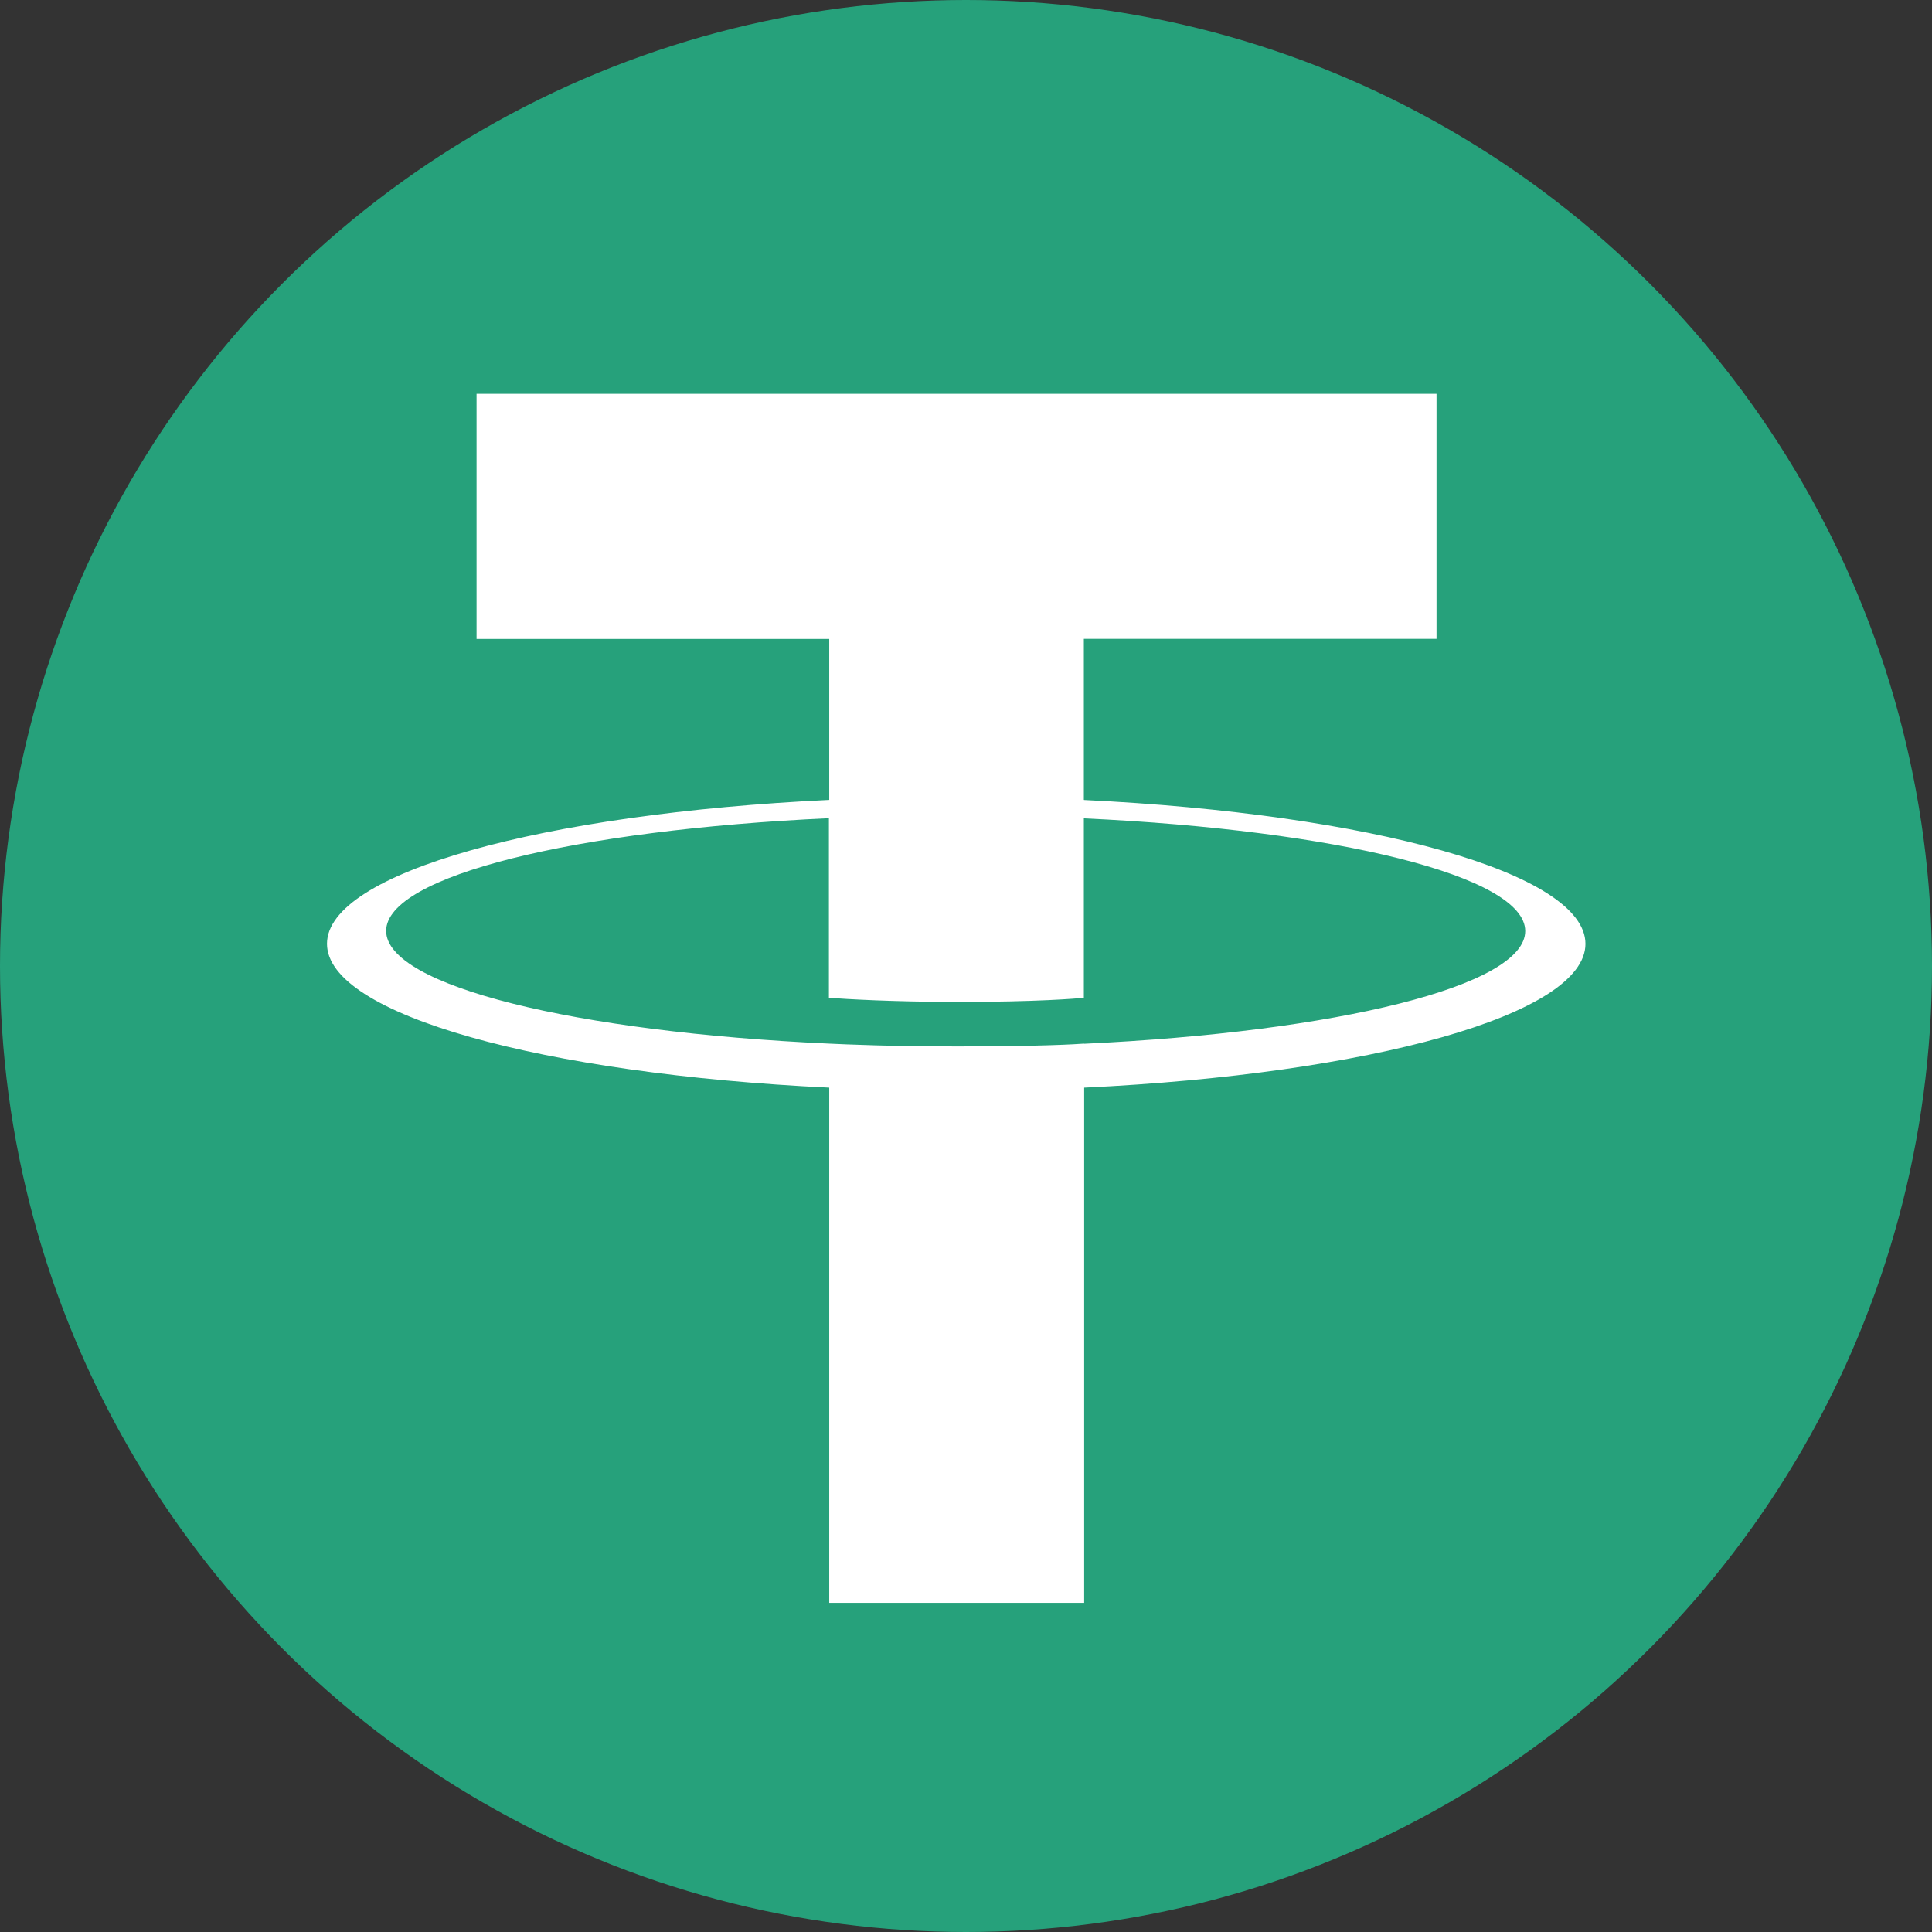 <svg xmlns="http://www.w3.org/2000/svg" width="24" height="24" viewBox="0 0 24 24">
    <rect x="0" y="0" width="24" height="24" fill="#333333" stroke="none"/>
    <g transform="translate(0 .466)">
        <circle cx="12" cy="12" r="12" fill="#26a17b" transform="translate(0 -.466)"/>
        <path fill="#fff" fill-rule="evenodd" d="M15.706 15.891c-.089.007-.548.035-1.572.035-.817 0-1.393-.025-1.6-.035-3.146-.144-5.5-.716-5.5-1.4s2.349-1.254 5.5-1.4v2.231c.206.015.795.051 1.609.051.977 0 1.466-.042 1.558-.051v-2.229c3.14.146 5.483.717 5.483 1.4s-2.343 1.253-5.483 1.4m0-3.03v-2h4.381V7.819H8.157v3.045h4.381v2c-3.561.17-6.239.906-6.239 1.787s2.678 1.616 6.239 1.787v6.4h3.167v-6.4c3.555-.17 6.227-.906 6.227-1.786s-2.671-1.615-6.227-1.787" transform="translate(-2.237 -3.393)"/>
    </g>
</svg>
